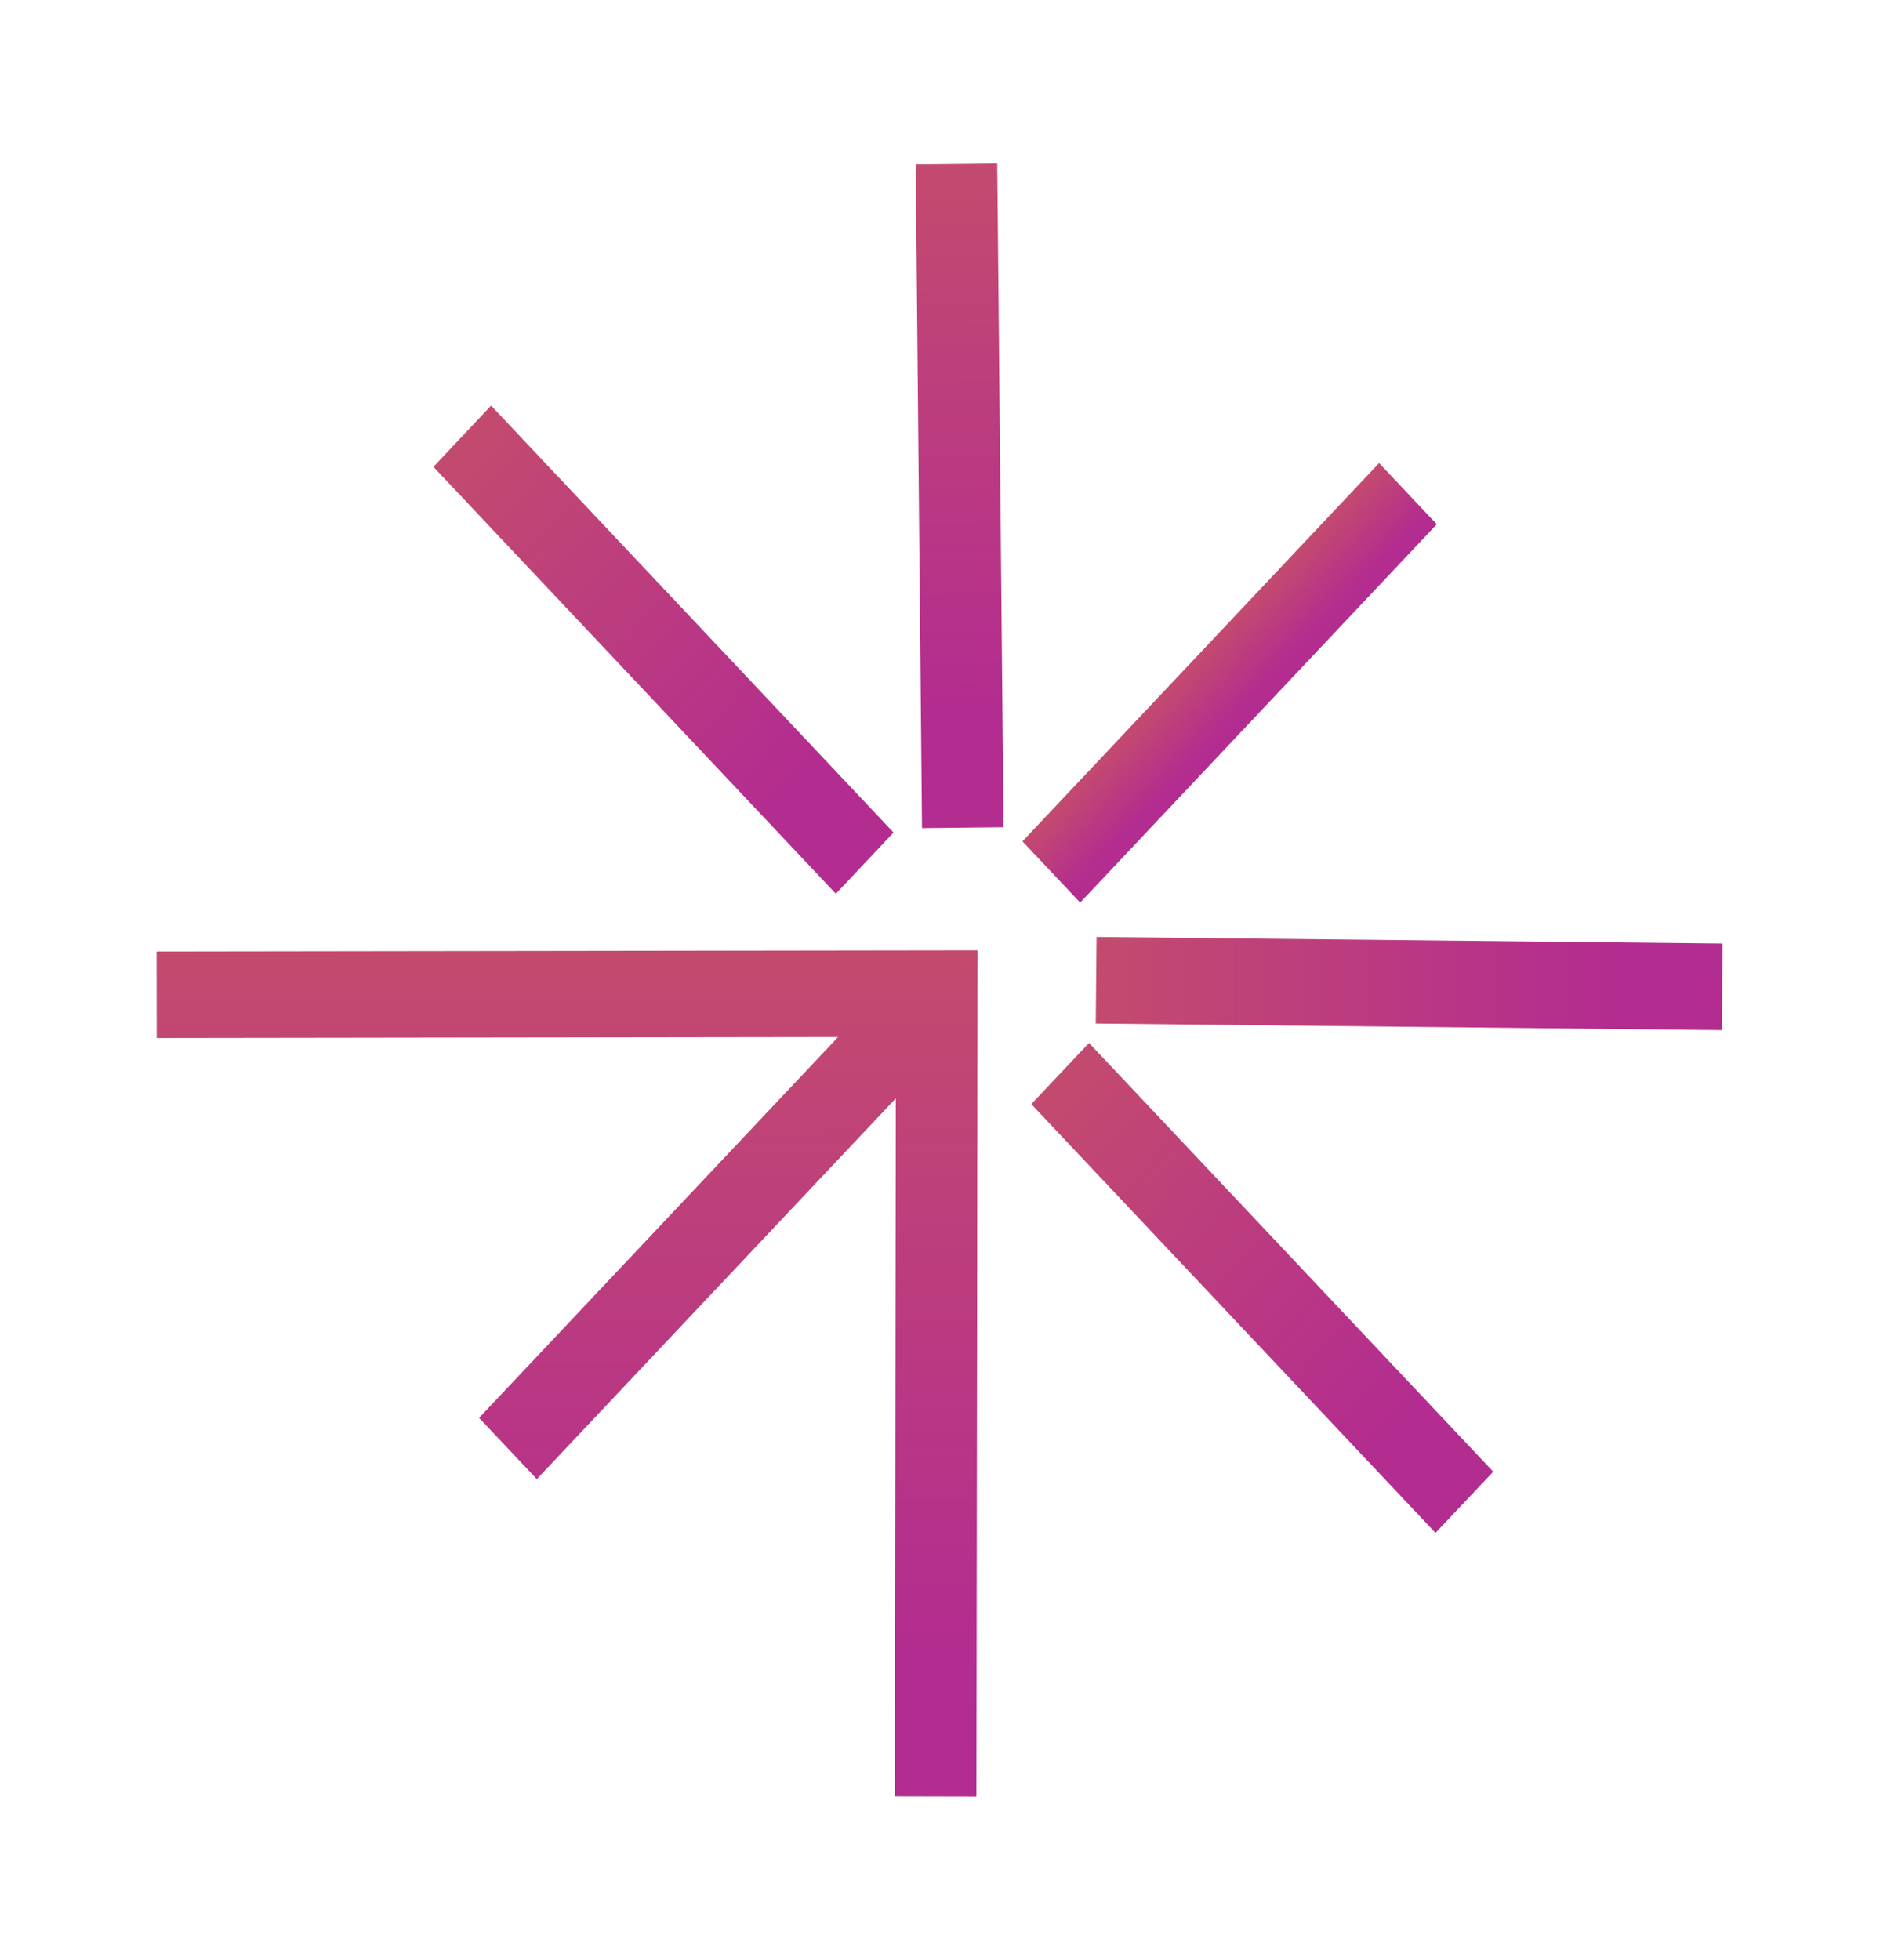 <svg width="31" height="32" viewBox="0 0 31 32" fill="none" xmlns="http://www.w3.org/2000/svg">
<path d="M2.557 15.536L2.559 16.95L13.688 16.934L7.825 23.152L8.768 24.152L14.631 17.935L14.616 29.332L15.948 29.335L15.967 15.517L2.557 15.536Z" fill="url(#paint0_linear_959_14299)"/>
<path d="M22.525 7.561L16.7 13.738L17.642 14.738L23.467 8.561L22.525 7.561Z" fill="url(#paint1_linear_959_14299)"/>
<path d="M17.787 17.03L16.844 18.029L23.446 25.03L24.389 24.031L17.787 17.03Z" fill="url(#paint2_linear_959_14299)"/>
<path d="M8.021 6.623L7.079 7.623L13.652 14.594L14.594 13.594L8.021 6.623Z" fill="url(#paint3_linear_959_14299)"/>
<path d="M16.288 2.665L14.956 2.679L15.059 13.522L16.391 13.508L16.288 2.665Z" fill="url(#paint4_linear_959_14299)"/>
<path d="M17.91 15.299L17.897 16.713L28.122 16.821L28.135 15.407L17.91 15.299Z" fill="url(#paint5_linear_959_14299)"/>
<defs>
<linearGradient id="paint0_linear_959_14299" x1="6.897" y1="-9.537" x2="6.946" y2="26.921" gradientUnits="userSpaceOnUse">
<stop stop-color="#E78E24"/>
<stop offset="1" stop-color="#B32C90"/>
</linearGradient>
<linearGradient id="paint1_linear_959_14299" x1="16.876" y1="9.927" x2="19.509" y2="12.409" gradientUnits="userSpaceOnUse">
<stop stop-color="#E78E24"/>
<stop offset="1" stop-color="#B32C90"/>
</linearGradient>
<linearGradient id="paint2_linear_959_14299" x1="5.179" y1="5.012" x2="23.766" y2="22.223" gradientUnits="userSpaceOnUse">
<stop stop-color="#E78E24"/>
<stop offset="1" stop-color="#B32C90"/>
</linearGradient>
<linearGradient id="paint3_linear_959_14299" x1="-4.534" y1="-5.339" x2="13.971" y2="11.798" gradientUnits="userSpaceOnUse">
<stop stop-color="#E78E24"/>
<stop offset="1" stop-color="#B32C90"/>
</linearGradient>
<linearGradient id="paint4_linear_959_14299" x1="15.2" y1="-16.986" x2="15.799" y2="11.617" gradientUnits="userSpaceOnUse">
<stop stop-color="#E78E24"/>
<stop offset="1" stop-color="#B32C90"/>
</linearGradient>
<linearGradient id="paint5_linear_959_14299" x1="-0.638" y1="16.06" x2="26.34" y2="16.06" gradientUnits="userSpaceOnUse">
<stop stop-color="#E78E24"/>
<stop offset="1" stop-color="#B32C90"/>
</linearGradient>
</defs>
</svg>
